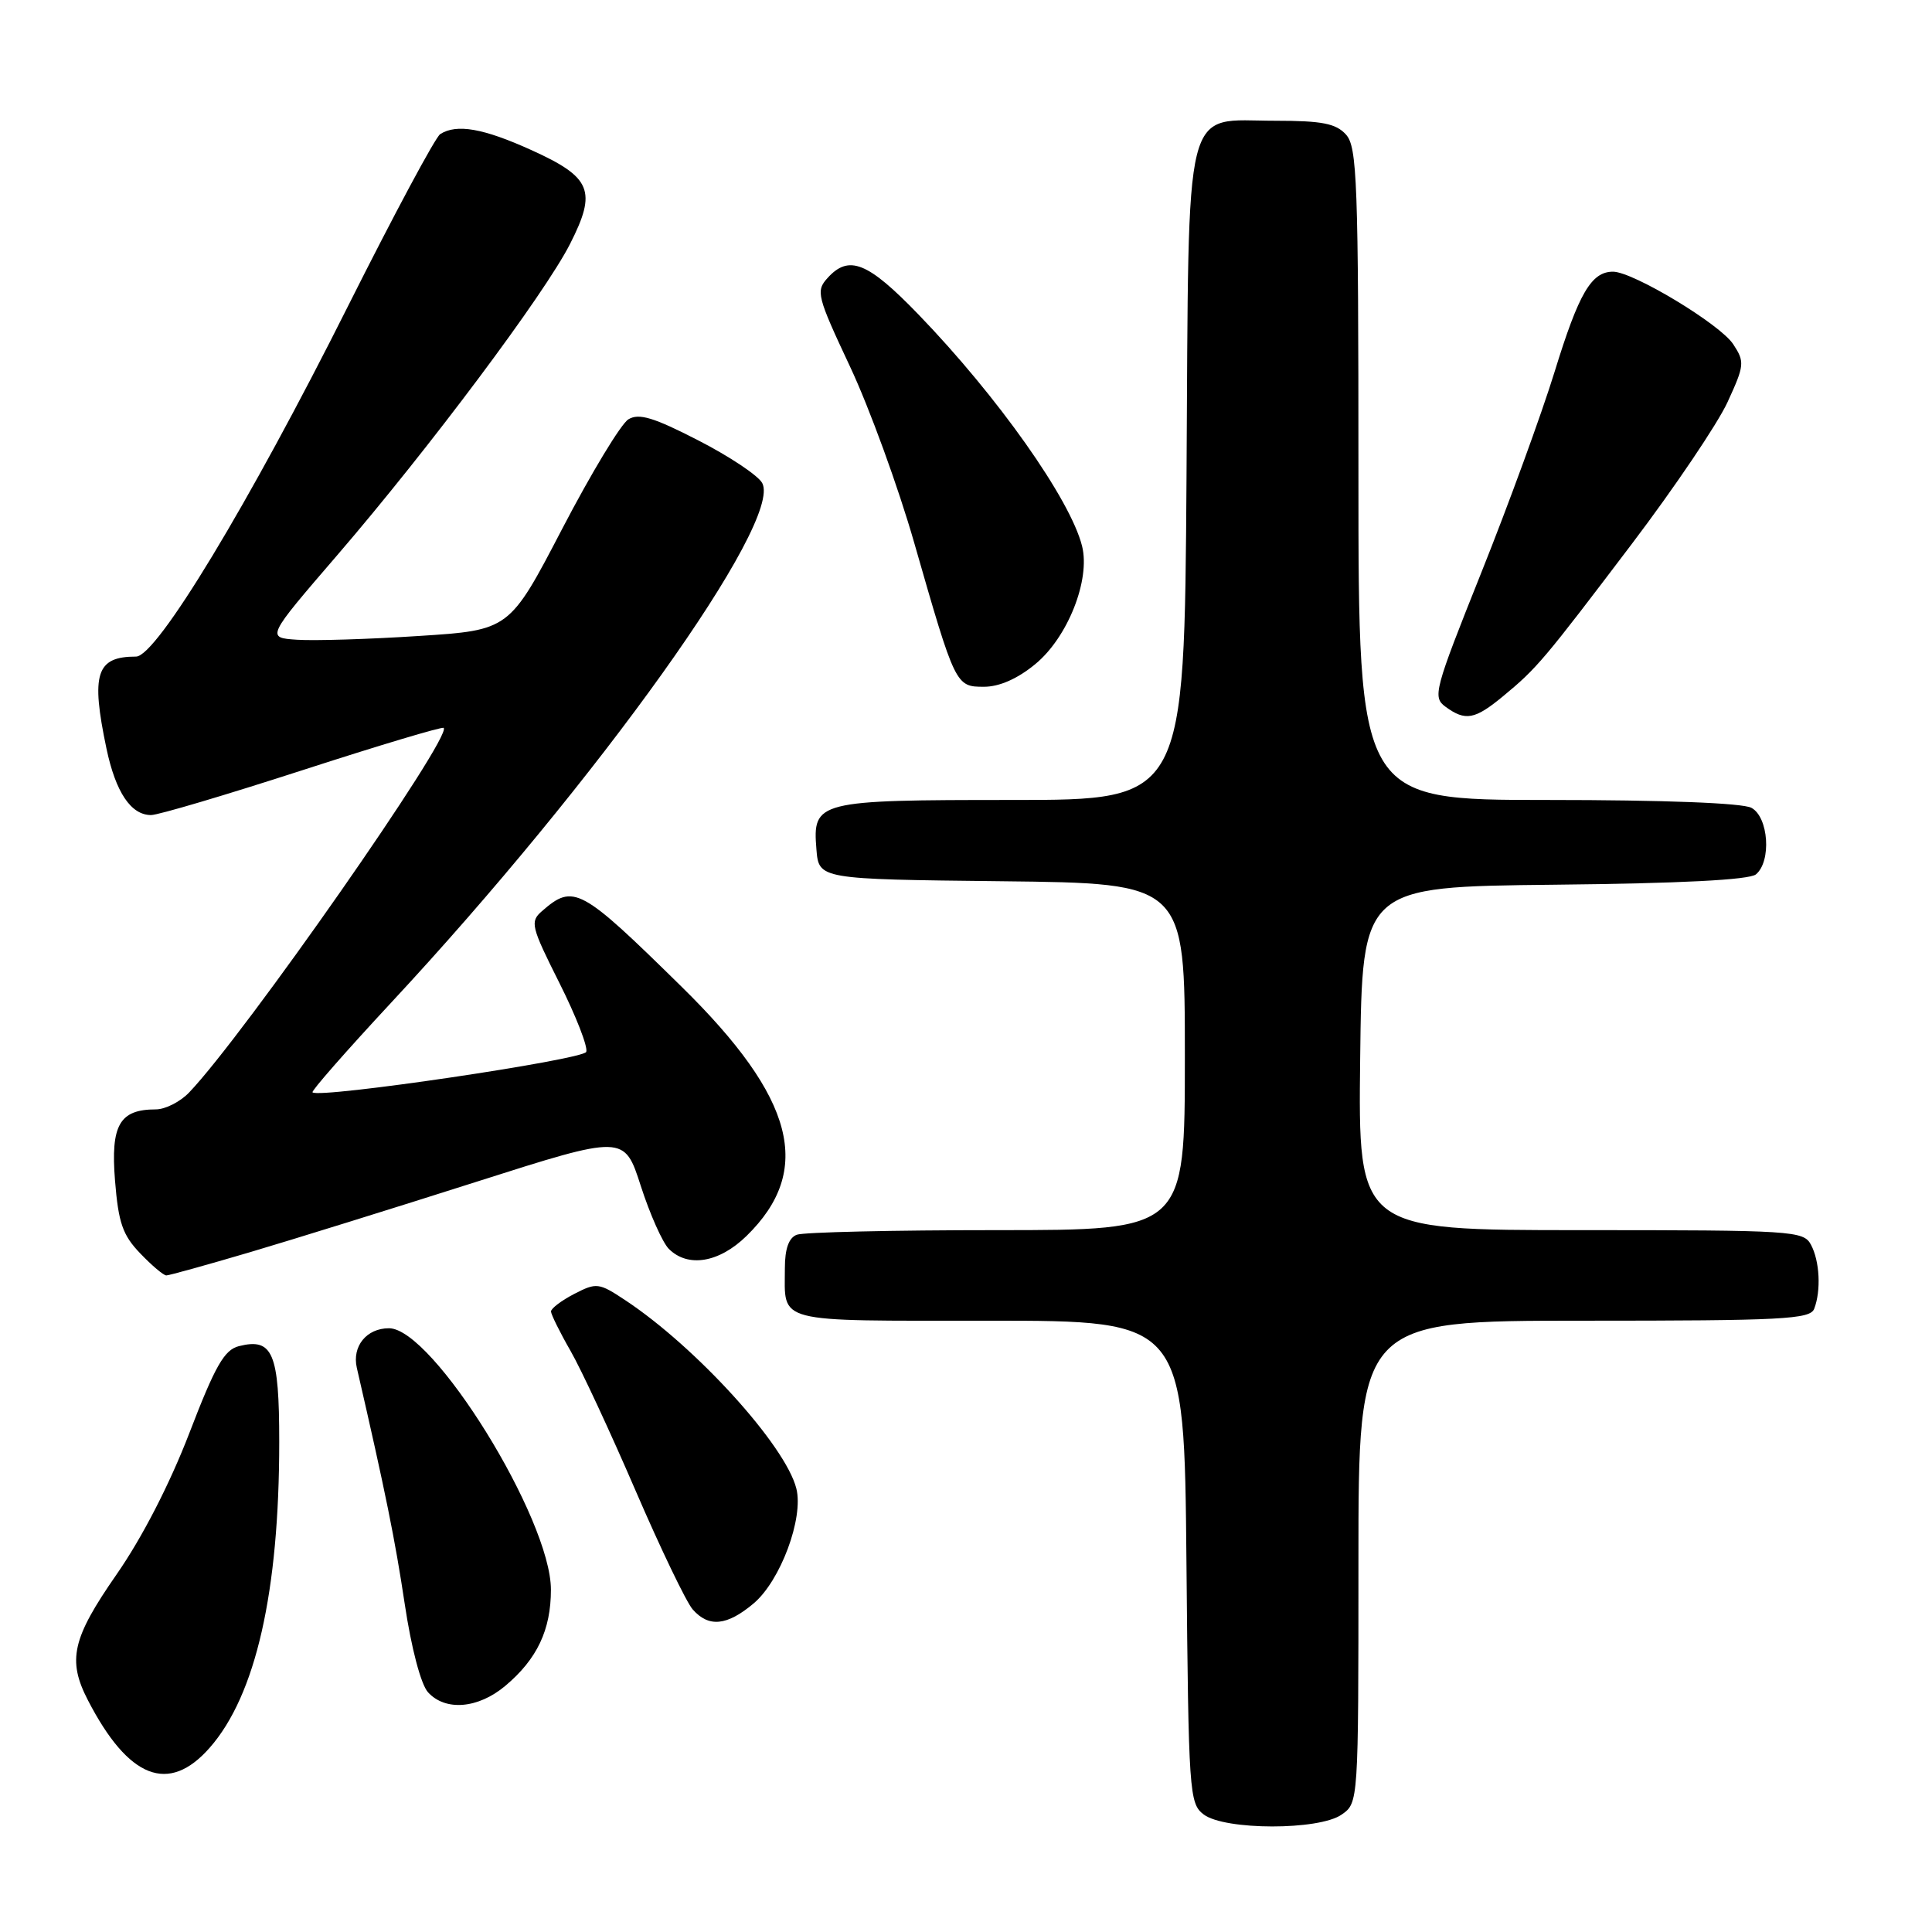 <?xml version="1.0" encoding="UTF-8" standalone="no"?>
<!DOCTYPE svg PUBLIC "-//W3C//DTD SVG 1.1//EN" "http://www.w3.org/Graphics/SVG/1.1/DTD/svg11.dtd" >
<svg xmlns="http://www.w3.org/2000/svg" xmlns:xlink="http://www.w3.org/1999/xlink" version="1.1" viewBox="0 0 256 256">
 <g >
 <path fill="currentColor"
d=" M 177.78 240.44 C 180.00 238.89 180.00 238.82 180.00 206.94 C 180.00 175.00 180.00 175.00 209.89 175.00 C 236.23 175.00 239.86 174.81 240.39 173.42 C 241.32 171.01 241.12 167.09 239.96 164.93 C 238.98 163.09 237.57 163.00 209.45 163.00 C 179.96 163.00 179.96 163.00 180.23 140.25 C 180.50 117.50 180.50 117.50 205.92 117.23 C 222.62 117.06 231.79 116.59 232.67 115.86 C 234.75 114.13 234.35 108.26 232.07 107.04 C 230.88 106.40 220.43 106.00 205.07 106.00 C 180.00 106.00 180.00 106.00 180.00 62.83 C 180.00 24.06 179.83 19.47 178.35 17.83 C 177.02 16.36 175.18 16.00 169.00 16.00 C 156.64 16.00 157.55 12.35 157.22 63.10 C 156.94 106.00 156.94 106.00 134.16 106.00 C 108.24 106.00 107.66 106.15 108.18 112.54 C 108.50 116.50 108.50 116.50 132.75 116.77 C 157.00 117.04 157.00 117.04 157.00 140.02 C 157.00 163.00 157.00 163.00 132.08 163.00 C 118.38 163.00 106.45 163.27 105.58 163.61 C 104.52 164.01 104.00 165.47 104.00 168.03 C 104.00 175.43 102.34 175.00 131.07 175.00 C 156.92 175.00 156.92 175.00 157.21 206.96 C 157.49 237.57 157.58 238.98 159.50 240.43 C 162.29 242.53 174.78 242.55 177.78 240.44 Z  M 27.79 231.58 C 33.89 224.64 37.00 210.94 37.00 191.05 C 37.00 179.27 36.15 177.24 31.66 178.37 C 29.72 178.86 28.52 180.96 25.09 189.89 C 22.48 196.67 18.82 203.77 15.44 208.63 C 9.56 217.09 8.90 219.97 11.65 225.29 C 17.03 235.70 22.36 237.77 27.79 231.58 Z  M 66.96 223.38 C 71.17 219.84 73.00 215.97 73.00 210.64 C 73.00 201.27 57.35 176.00 51.54 176.00 C 48.57 176.00 46.63 178.39 47.28 181.24 C 51.10 197.82 52.35 204.02 53.62 212.48 C 54.50 218.38 55.77 223.19 56.71 224.23 C 59.01 226.77 63.36 226.41 66.96 223.38 Z  M 99.85 212.47 C 103.41 209.48 106.51 201.16 105.52 197.24 C 104.09 191.54 92.26 178.51 82.86 172.29 C 79.35 169.96 79.04 169.93 76.09 171.45 C 74.39 172.33 73.01 173.38 73.01 173.78 C 73.02 174.17 74.18 176.53 75.60 179.00 C 77.02 181.47 80.89 189.80 84.21 197.50 C 87.53 205.20 90.94 212.29 91.78 213.25 C 93.90 215.67 96.32 215.44 99.85 212.47 Z  M 33.10 165.93 C 38.82 164.24 52.32 160.04 63.11 156.60 C 82.72 150.35 82.72 150.35 84.91 157.15 C 86.12 160.90 87.79 164.64 88.62 165.48 C 91.15 168.01 95.29 167.32 98.92 163.77 C 107.82 155.07 105.34 145.51 90.36 130.79 C 76.89 117.55 76.01 117.07 71.80 120.74 C 70.21 122.13 70.37 122.77 74.11 130.22 C 76.32 134.62 77.93 138.74 77.68 139.38 C 77.28 140.42 42.26 145.60 41.41 144.74 C 41.23 144.56 45.90 139.24 51.79 132.90 C 79.23 103.41 103.73 69.11 101.00 64.01 C 100.48 63.02 96.67 60.48 92.54 58.36 C 86.61 55.31 84.66 54.72 83.27 55.56 C 82.29 56.15 78.35 62.67 74.50 70.06 C 67.50 83.50 67.50 83.50 55.50 84.27 C 48.90 84.70 41.65 84.92 39.38 84.77 C 35.27 84.50 35.27 84.50 44.69 73.56 C 56.82 59.47 72.18 38.94 75.54 32.31 C 79.11 25.28 78.38 23.50 70.42 19.89 C 64.04 17.00 60.52 16.38 58.33 17.77 C 57.69 18.18 52.21 28.41 46.14 40.51 C 32.94 66.85 20.75 87.00 18.03 87.00 C 12.75 87.00 12.02 89.26 14.11 99.20 C 15.33 104.98 17.35 108.00 20.02 108.00 C 20.97 108.00 29.99 105.32 40.09 102.05 C 50.18 98.78 58.60 96.26 58.79 96.45 C 59.95 97.61 32.39 137.08 25.07 144.75 C 23.89 145.99 21.90 147.00 20.65 147.00 C 15.84 147.00 14.65 149.07 15.24 156.43 C 15.69 162.03 16.25 163.66 18.58 166.08 C 20.12 167.69 21.67 169.00 22.04 169.00 C 22.40 169.00 27.38 167.62 33.10 165.93 Z  M 199.17 92.25 C 203.67 88.53 204.52 87.52 216.28 72.00 C 221.90 64.58 227.58 56.16 228.90 53.30 C 231.16 48.39 231.20 47.96 229.66 45.61 C 227.93 42.96 216.38 36.00 213.73 36.00 C 210.86 36.00 209.20 38.85 206.00 49.24 C 204.26 54.88 199.88 66.88 196.27 75.90 C 190.04 91.48 189.80 92.38 191.54 93.65 C 194.18 95.58 195.42 95.35 199.17 92.25 Z  M 137.19 87.99 C 141.48 84.46 144.50 76.83 143.38 72.36 C 141.84 66.18 132.19 52.53 121.70 41.67 C 114.97 34.70 112.48 33.71 109.65 36.84 C 108.08 38.57 108.26 39.26 112.64 48.59 C 115.20 54.04 119.04 64.58 121.16 72.00 C 126.59 90.92 126.63 91.00 130.39 91.00 C 132.42 91.00 134.85 89.93 137.19 87.99 Z "/>
</g>
</svg>
